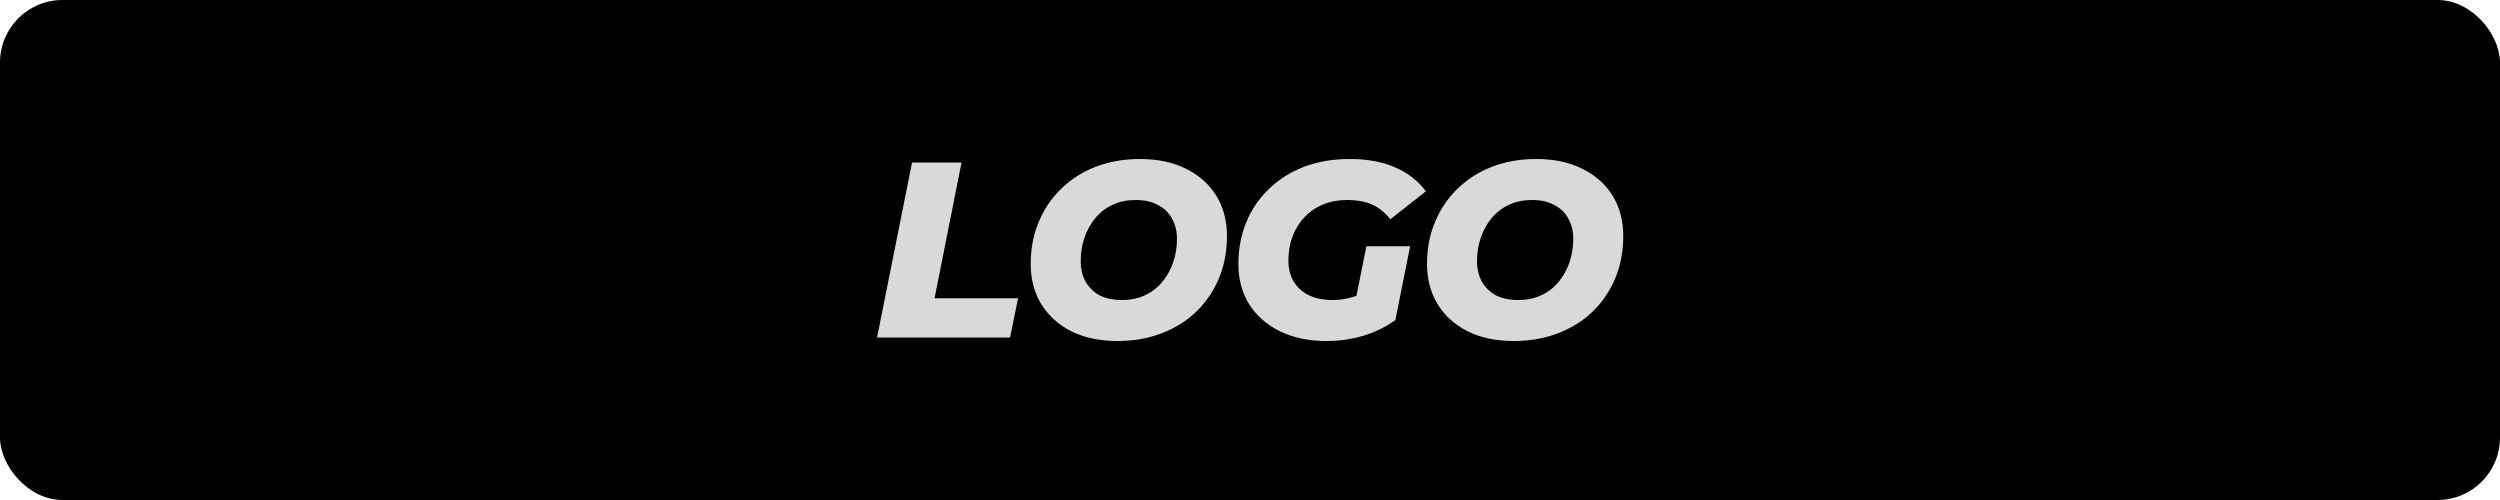 <svg width="200" height="40" viewBox="0 0 200 40" fill="none" xmlns="http://www.w3.org/2000/svg">
<rect width="200" height="40" rx="10" fill="black"/>
<rect width="200" height="40" rx="5" fill="black"/>
<path d="M70.165 27L72.965 13H76.924L74.764 23.86H81.445L80.805 27H70.165ZM89.417 27.28C87.977 27.28 86.737 27.02 85.697 26.5C84.657 25.967 83.857 25.24 83.297 24.32C82.737 23.4 82.457 22.333 82.457 21.12C82.457 19.893 82.67 18.773 83.097 17.76C83.523 16.733 84.123 15.847 84.897 15.1C85.67 14.34 86.59 13.753 87.657 13.34C88.737 12.927 89.917 12.72 91.197 12.72C92.637 12.72 93.877 12.987 94.917 13.52C95.957 14.04 96.757 14.76 97.317 15.68C97.877 16.6 98.157 17.667 98.157 18.88C98.157 20.107 97.943 21.233 97.517 22.26C97.09 23.273 96.49 24.16 95.717 24.92C94.943 25.667 94.017 26.247 92.937 26.66C91.87 27.073 90.697 27.28 89.417 27.28ZM89.757 24C90.45 24 91.063 23.873 91.597 23.62C92.143 23.367 92.603 23.013 92.977 22.56C93.363 22.093 93.657 21.567 93.857 20.98C94.057 20.393 94.157 19.773 94.157 19.12C94.157 18.493 94.023 17.947 93.757 17.48C93.503 17.013 93.13 16.653 92.637 16.4C92.157 16.133 91.563 16 90.857 16C90.177 16 89.563 16.127 89.017 16.38C88.47 16.633 88.003 16.993 87.617 17.46C87.243 17.913 86.957 18.433 86.757 19.02C86.557 19.607 86.457 20.227 86.457 20.88C86.457 21.493 86.583 22.04 86.837 22.52C87.103 22.987 87.477 23.353 87.957 23.62C88.45 23.873 89.05 24 89.757 24ZM106.111 27.28C104.697 27.28 103.457 27.02 102.391 26.5C101.337 25.98 100.517 25.26 99.931 24.34C99.357 23.407 99.071 22.333 99.071 21.12C99.071 19.907 99.284 18.787 99.711 17.76C100.137 16.733 100.744 15.847 101.531 15.1C102.317 14.34 103.251 13.753 104.331 13.34C105.424 12.927 106.637 12.72 107.971 12.72C109.371 12.72 110.577 12.94 111.591 13.38C112.617 13.82 113.444 14.46 114.071 15.3L111.231 17.54C110.764 16.967 110.257 16.567 109.711 16.34C109.164 16.113 108.524 16 107.791 16C107.071 16 106.417 16.12 105.831 16.36C105.257 16.6 104.764 16.94 104.351 17.38C103.937 17.82 103.617 18.34 103.391 18.94C103.177 19.527 103.071 20.167 103.071 20.86C103.071 21.487 103.211 22.04 103.491 22.52C103.771 22.987 104.177 23.353 104.711 23.62C105.244 23.873 105.891 24 106.651 24C107.264 24 107.851 23.9 108.411 23.7C108.984 23.5 109.557 23.167 110.131 22.7L111.631 25.6C110.911 26.133 110.077 26.547 109.131 26.84C108.184 27.133 107.177 27.28 106.111 27.28ZM108.251 24.98L109.311 19.7H112.811L111.631 25.6L108.251 24.98ZM121.121 27.28C119.681 27.28 118.441 27.02 117.401 26.5C116.361 25.967 115.561 25.24 115.001 24.32C114.441 23.4 114.161 22.333 114.161 21.12C114.161 19.893 114.375 18.773 114.801 17.76C115.228 16.733 115.828 15.847 116.601 15.1C117.375 14.34 118.295 13.753 119.361 13.34C120.441 12.927 121.621 12.72 122.901 12.72C124.341 12.72 125.581 12.987 126.621 13.52C127.661 14.04 128.461 14.76 129.021 15.68C129.581 16.6 129.861 17.667 129.861 18.88C129.861 20.107 129.648 21.233 129.221 22.26C128.795 23.273 128.195 24.16 127.421 24.92C126.648 25.667 125.721 26.247 124.641 26.66C123.575 27.073 122.401 27.28 121.121 27.28ZM121.461 24C122.155 24 122.768 23.873 123.301 23.62C123.848 23.367 124.308 23.013 124.681 22.56C125.068 22.093 125.361 21.567 125.561 20.98C125.761 20.393 125.861 19.773 125.861 19.12C125.861 18.493 125.728 17.947 125.461 17.48C125.208 17.013 124.835 16.653 124.341 16.4C123.861 16.133 123.268 16 122.561 16C121.881 16 121.268 16.127 120.721 16.38C120.175 16.633 119.708 16.993 119.321 17.46C118.948 17.913 118.661 18.433 118.461 19.02C118.261 19.607 118.161 20.227 118.161 20.88C118.161 21.493 118.288 22.04 118.541 22.52C118.808 22.987 119.181 23.353 119.661 23.62C120.155 23.873 120.755 24 121.461 24Z" fill="#D9D9D9"/>
</svg>
